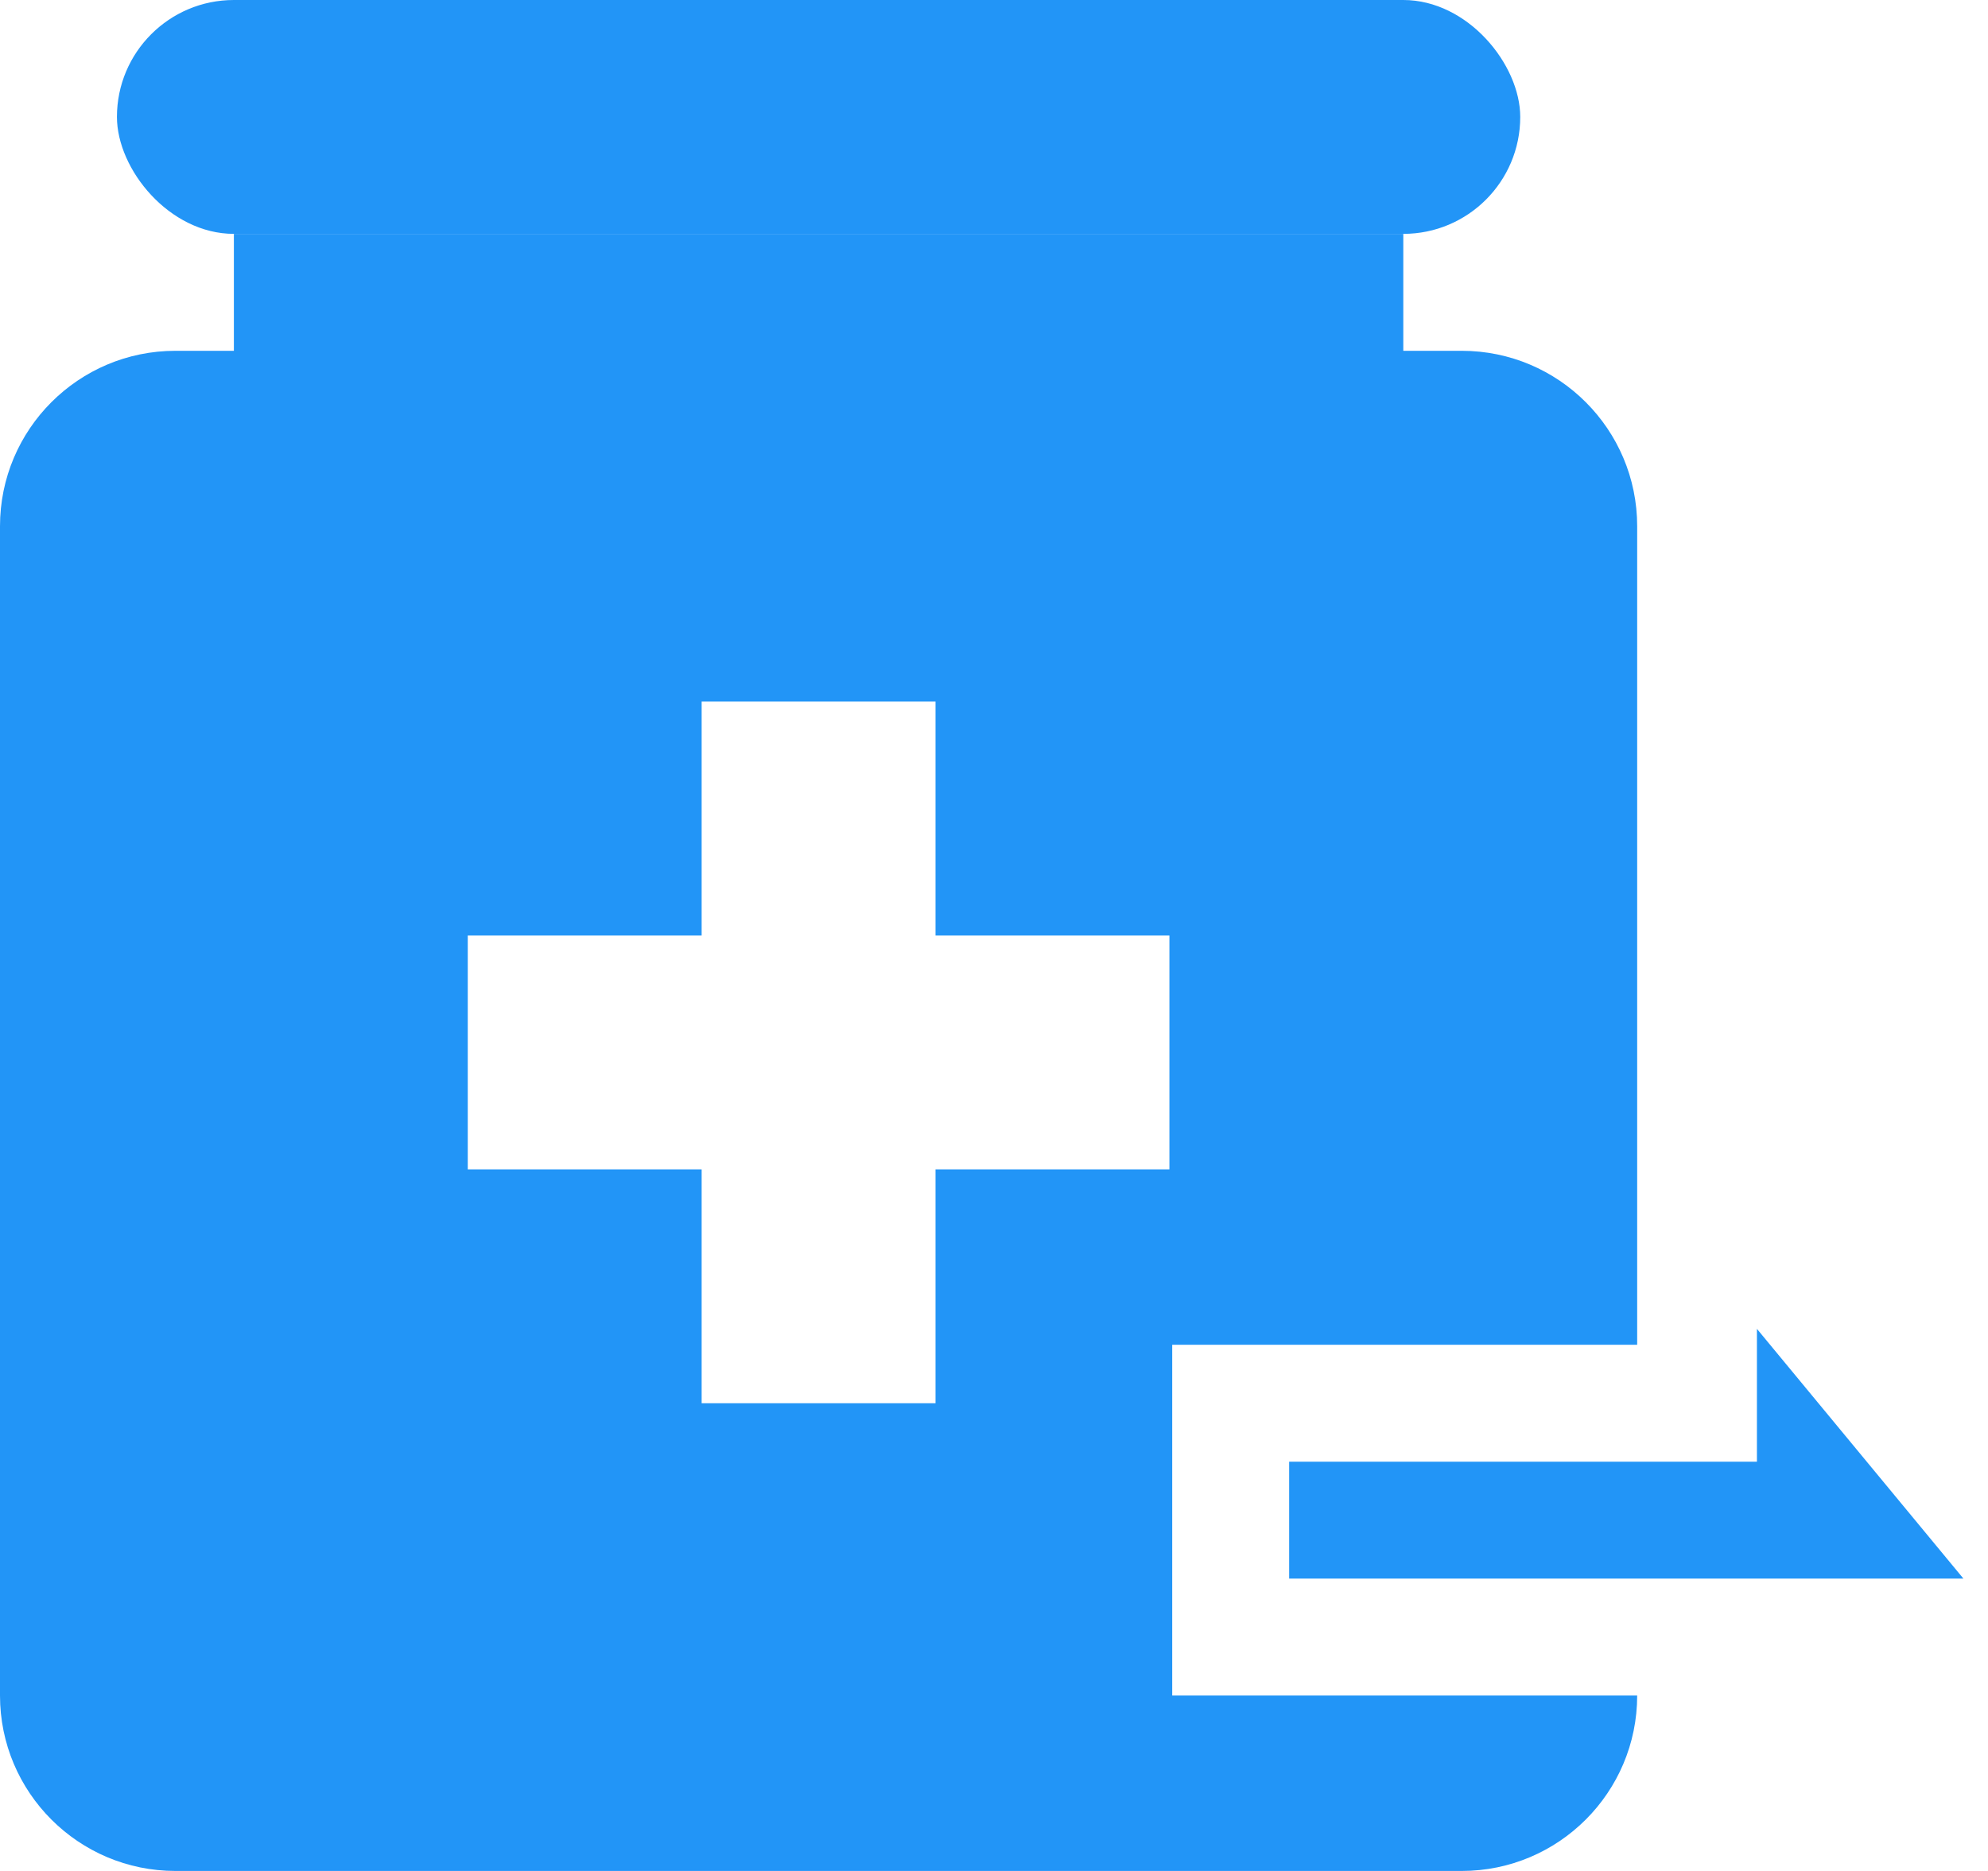 <?xml version="1.0" encoding="UTF-8"?>
<svg width="17px" height="16px" viewBox="0 0 17 16" version="1.1" xmlns="http://www.w3.org/2000/svg" xmlns:xlink="http://www.w3.org/1999/xlink">
    <title>药品领用</title>
    <g id="切图" stroke="none" stroke-width="1" fill="none" fill-rule="evenodd">
        <g id="药品领用" fill="#2295F7">
            <rect id="矩形" x="1" y="0" width="12" height="2" rx="1"></rect>
            <path d="M12.5,16 L1.5,16 C0.672,16 3.23497668e-16,15.328 0,14.5 L0,4.5 C1.20591542e-16,3.672 0.672,3 1.5,3 L2,3 L2,2 L12,2 L12,3 L12.5,3 C13.328,3 14,3.672 14,4.5 L14,11.5 L10.024,11.5 L10.024,14.5 L14,14.5 C14,15.328 13.328,16 12.5,16 Z M6,6 L6,8 L4,8 L4,10 L6,10 L6,12 L8,12 L8,10 L10,10 L10,8 L8,8 L8,6 L6,6 Z" id="形状结合"></path>
            <polygon id="形状结合" fill-rule="nonzero" points="15.024 11.364 16.79 13.5 11.024 13.5 11.024 12.5 15.024 12.5"></polygon>
        </g>
    </g>
</svg>